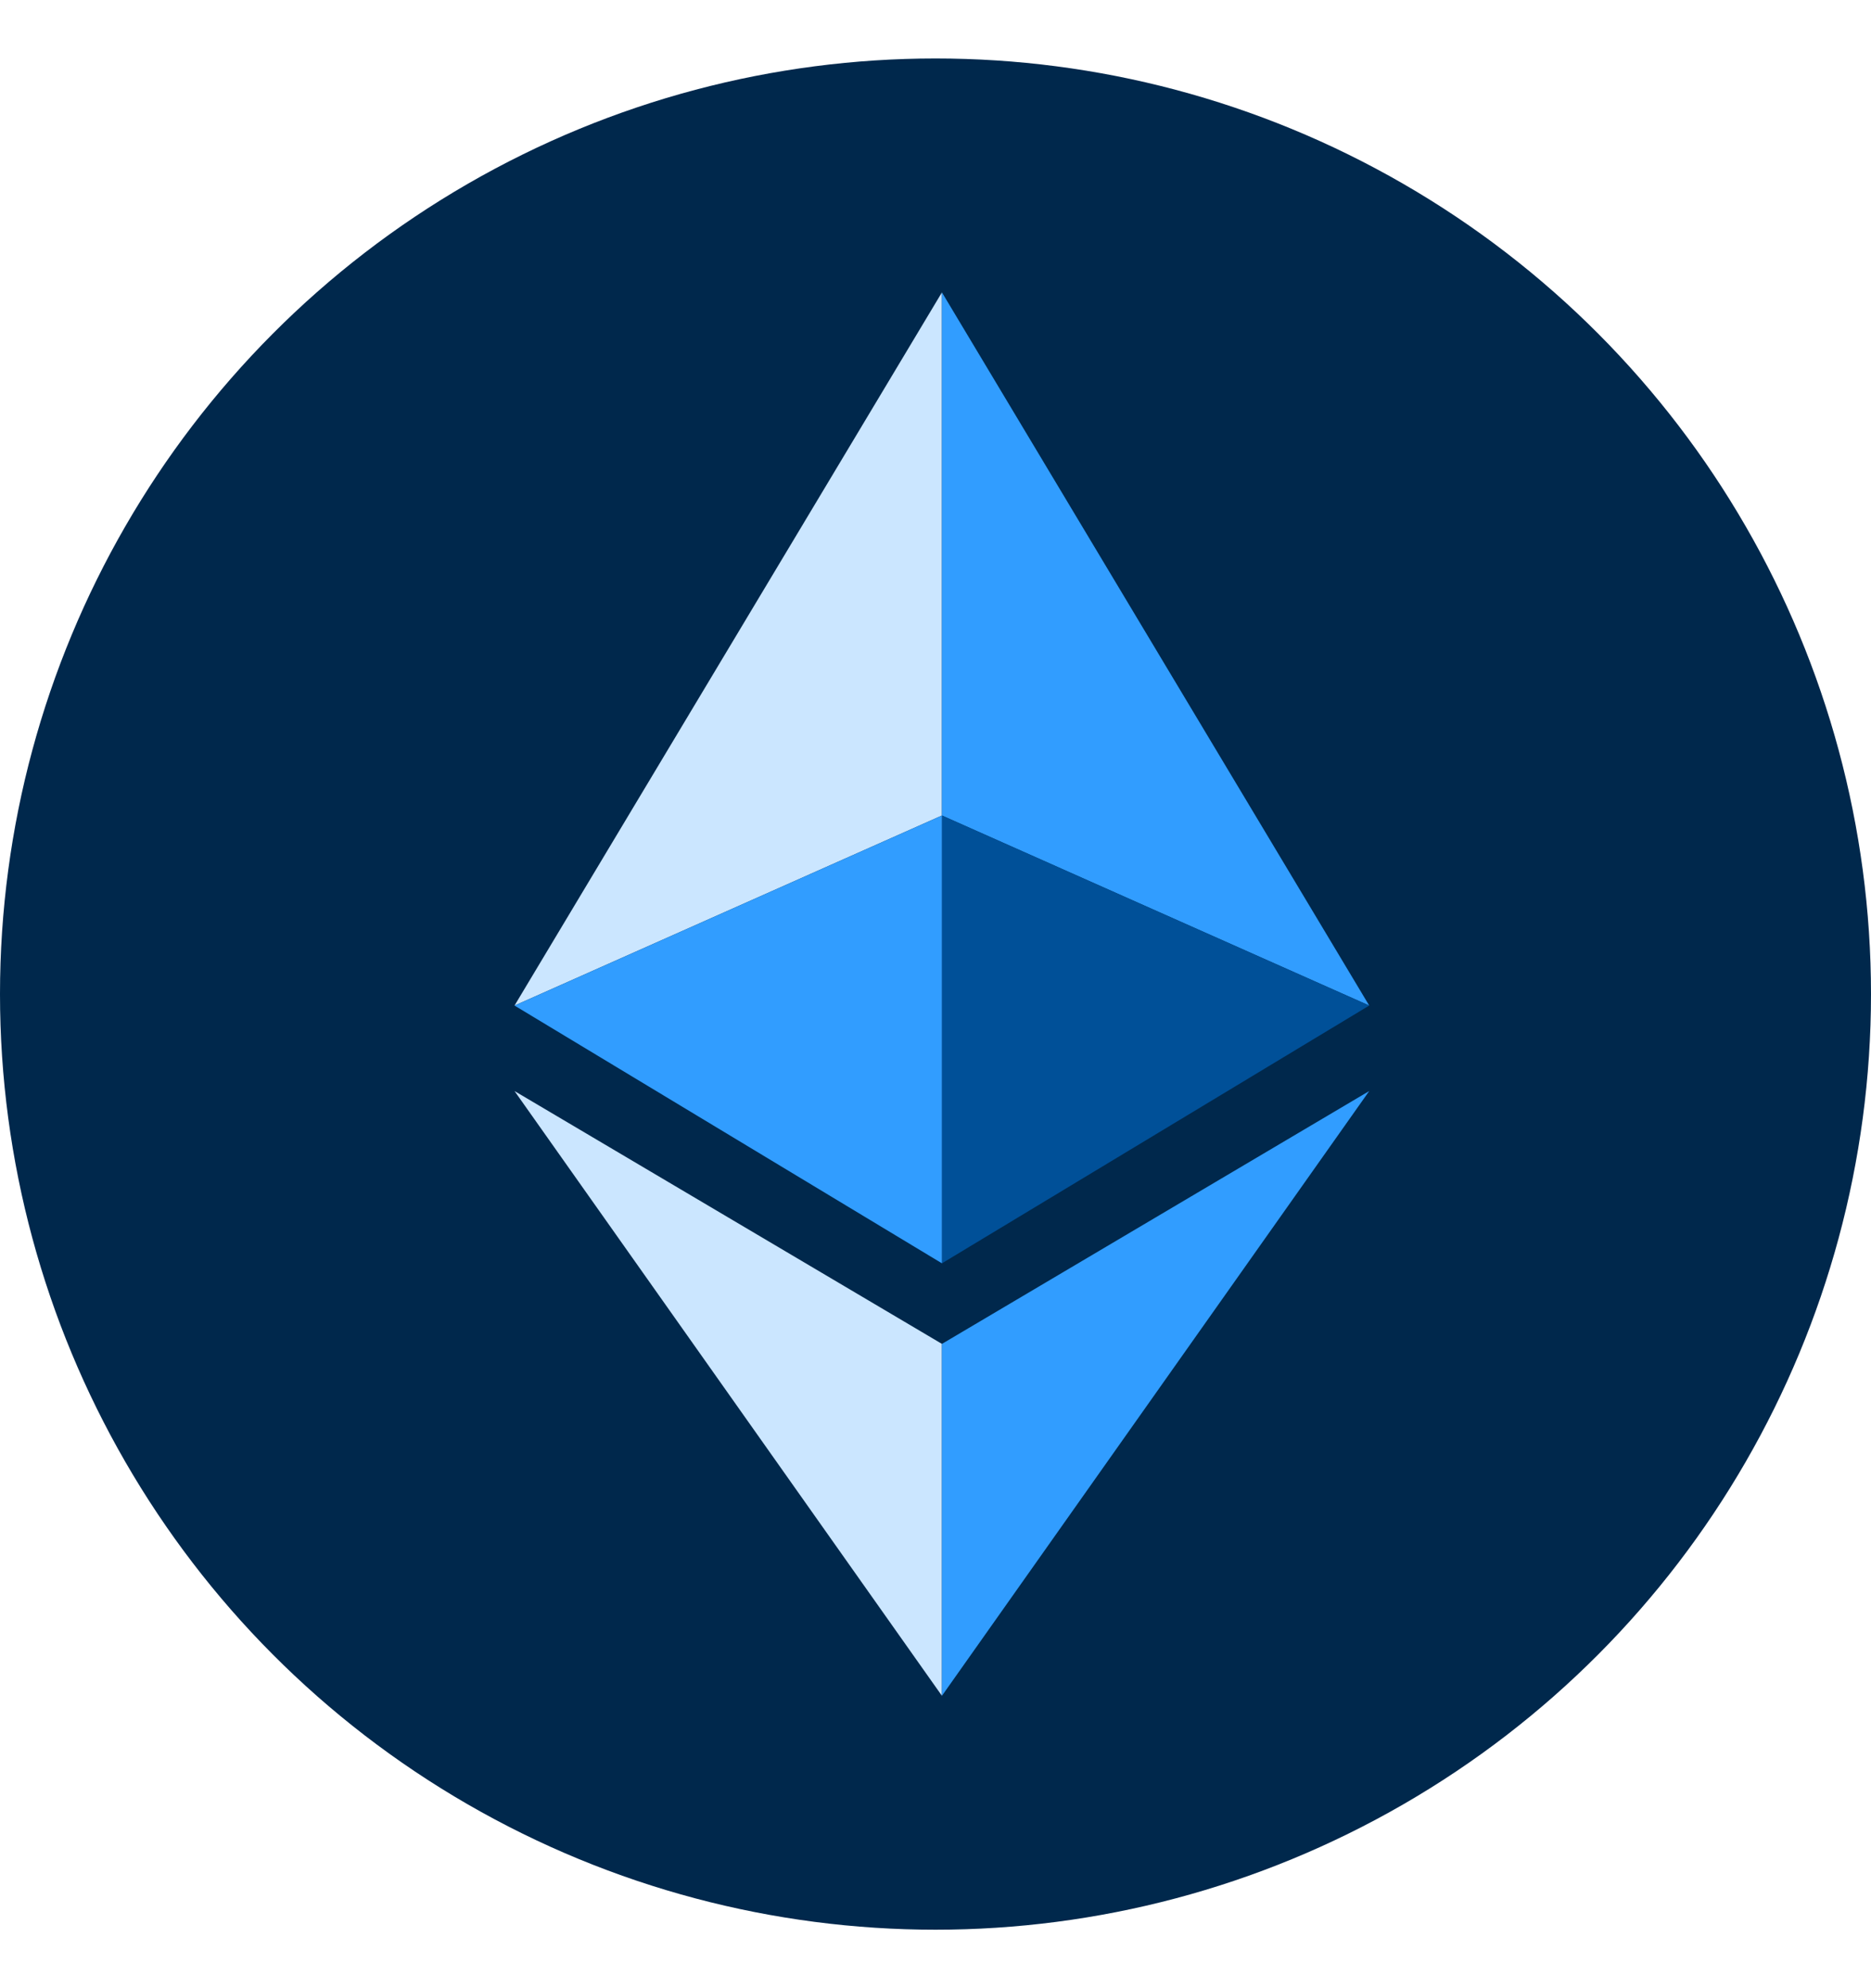 <svg xmlns="http://www.w3.org/2000/svg" width="16" height="17" viewBox="0 0 16 17" fill="none">
<ellipse cx="8" cy="8.5" rx="8" ry="8" fill="#00284C"/>
<path d="M8.055 2.5V6.973L4.4 8.598L8.055 2.5Z" fill="#CBE6FF"/>
<path d="M8.055 2.5V6.973L11.709 8.598L8.055 2.5Z" fill="#319DFF"/>
<path d="M8.055 6.973V10.802L11.709 8.598L8.055 6.973Z" fill="#005098"/>
<path d="M8.055 6.973V10.802L4.4 8.598L8.055 6.973Z" fill="#319DFF"/>
<path d="M8.055 11.491V14.5L4.4 9.329L8.055 11.491Z" fill="#CBE6FF"/>
<path d="M8.055 11.491V14.5L11.709 9.329L8.055 11.491Z" fill="#319DFF"/>
</svg>